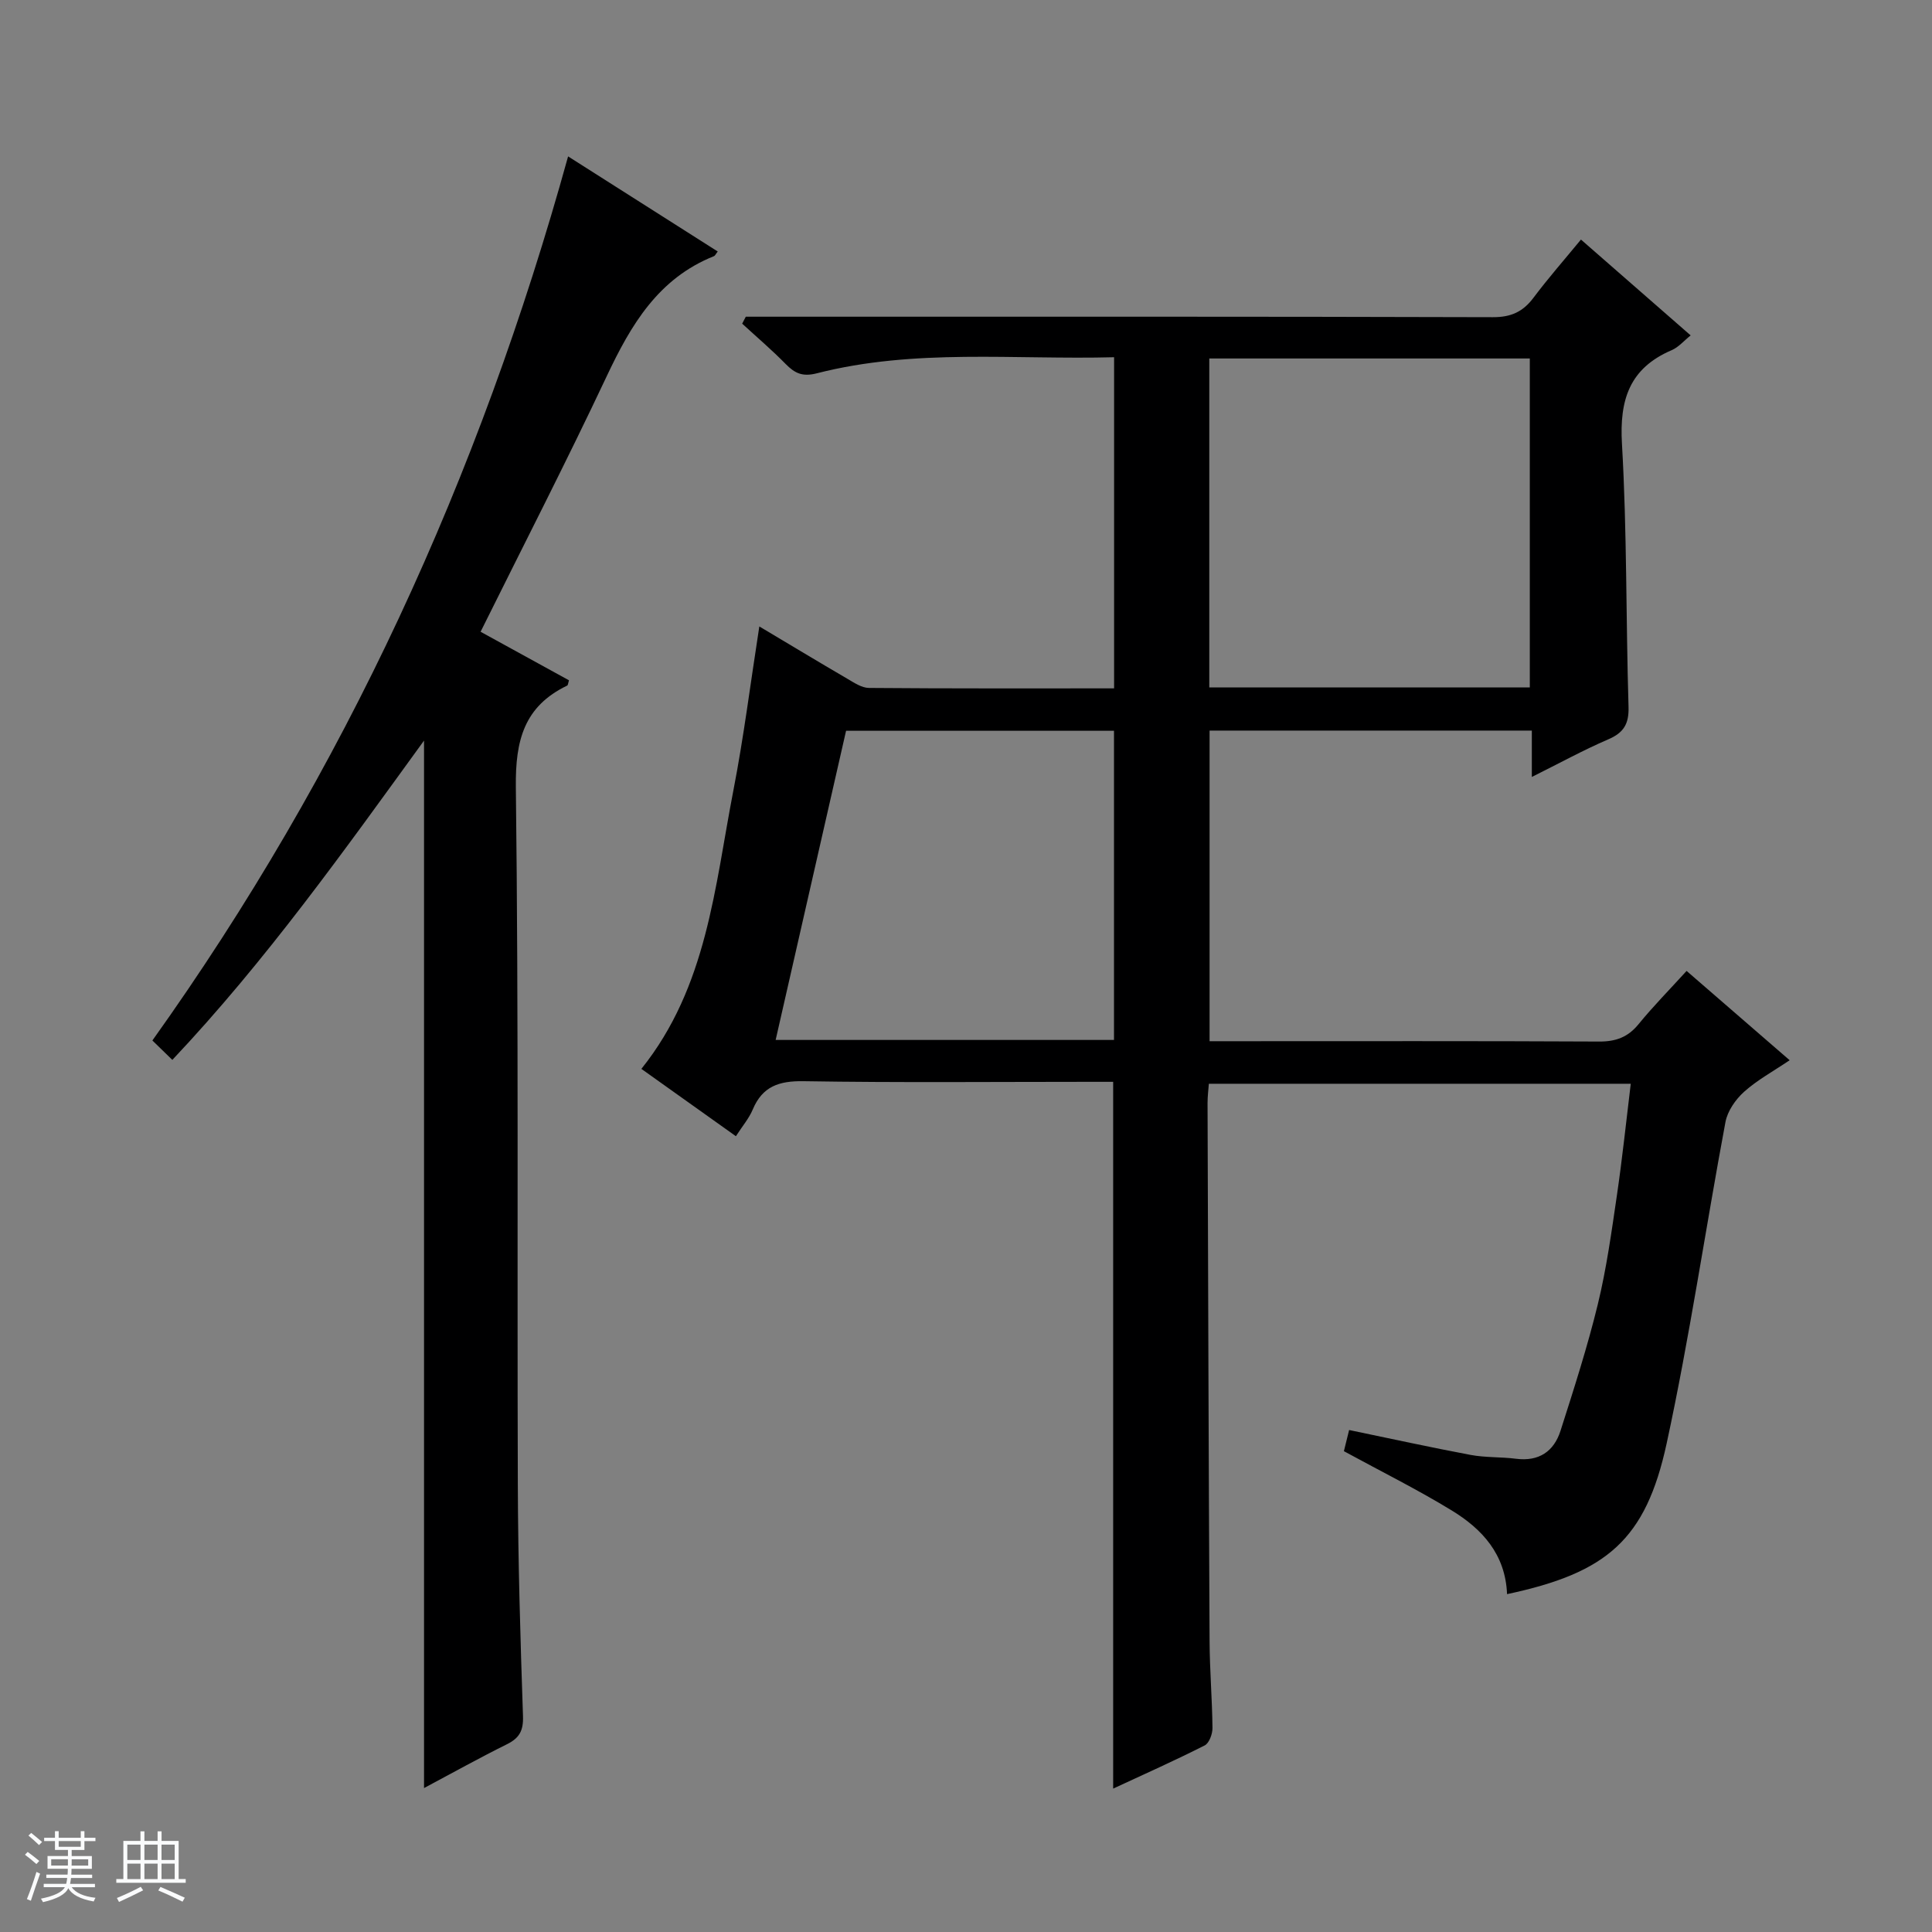 <svg enable-background="new 0 0 400 400" viewBox="0 0 400 400" xmlns="http://www.w3.org/2000/svg"><rect x="0" y="0" width="400" height="400" fill="#808080" stroke="none"/><path d="m5.17 384 .56-.58c.85.61 1.65 1.24 2.4 1.87l-.59.64c-.84-.73-1.63-1.38-2.37-1.93m1.22 9.53-.82-.34c.71-1.76 1.37-3.64 1.98-5.63.24.13.5.25.76.36-.6 1.67-1.24 3.54-1.92 5.61m-.5-13.5.57-.54c.56.44 1.31 1.06 2.26 1.87l-.64.64c-.68-.66-1.41-1.32-2.19-1.97m3.25.46h2.24v-1.36h.77v1.36h4.57v-1.36h.76v1.36h2.28v.69h-2.28v1.84h-2.64v1.26h4.18v2.64h-4.21c0 .45-.02.86-.05 1.21h4.32v.69h-4.38c-.04.34-.1.75-.19 1.22h5.15v.69h-4.82c.87 1.19 2.51 1.92 4.93 2.19-.17.31-.3.57-.37.76-2.77-.49-4.52-1.41-5.26-2.76-.56 1.26-2.3 2.23-5.24 2.9-.12-.24-.26-.48-.43-.72 2.73-.55 4.38-1.34 4.96-2.38h-4.38v-.69h4.65c.1-.38.17-.79.21-1.22h-4.32v-.69h4.4c.03-.34.05-.75.05-1.21h-4.2v-2.64h4.23v-1.26h-2.69v-1.84h-2.24zm1.46 4.46v1.29h3.45c.01-.4.02-.57.01-.53v-.32-.45h-3.46zm1.55-2.59h4.57v-1.19h-4.57zm6.11 2.59h-3.42v.77c-.01.19-.01.37-.02.53h3.44z" fill="#fafbfc"/><path d="m32.63 379.16h.82v1.98h3.54v7.89h1.46v.78h-14.37v-.78h1.46v-7.89h3.54v-1.98h.82v1.98h2.73zm-3.49 11.48.5.73c-1.61.82-3.28 1.63-5 2.41-.13-.27-.28-.55-.44-.82 1.75-.72 3.4-1.49 4.94-2.32m-2.78-5.55h2.73v-3.18h-2.73zm0 3.95h2.73v-3.2h-2.73zm3.54-3.95h2.73v-3.18h-2.73zm0 3.95h2.73v-3.2h-2.73zm7.89 4.68c-1.84-.92-3.51-1.7-5.02-2.32l.45-.73c1.89.8 3.57 1.55 5.04 2.23zm-1.62-11.81h-2.73v3.18h2.73zm-2.73 7.13h2.73v-3.2h-2.73v3.19z" fill="#fafbfc"/><g fill="#000001"><path d="m312.02 330.05c-.34-8.31-5.19-13.5-11.46-17.33-7.07-4.32-14.51-8.01-22.32-12.27.27-1.11.68-2.77 1.08-4.38 8.59 1.78 16.83 3.59 25.13 5.15 3.08.58 6.3.4 9.42.8 4.74.61 7.85-1.51 9.22-5.8 2.77-8.67 5.57-17.35 7.72-26.18 1.8-7.4 2.84-14.99 3.95-22.54s1.9-15.14 2.87-23.12c-29.04 0-57.93 0-87.35 0-.08 1.15-.27 2.57-.27 3.99.12 37.15.23 74.31.42 111.46.03 5.98.54 11.96.6 17.94.01 1.23-.68 3.12-1.61 3.6-6.16 3.12-12.48 5.94-18.95 8.94 0-48.95 0-97.33 0-146.33-1.57 0-3.34 0-5.11 0-19.66 0-39.33.19-58.98-.13-5.08-.08-8.52 1.05-10.54 5.88-.76 1.81-2.1 3.37-3.48 5.51-6.51-4.64-12.94-9.22-19.57-13.94 13.63-17 15.18-37.71 19.04-57.6 2.15-11.06 3.55-22.27 5.38-34 6.25 3.72 12.19 7.31 18.19 10.81 1.41.82 2.99 1.91 4.51 1.92 16.8.14 33.6.09 50.75.09 0-22.92 0-45.46 0-68.56-20.63.55-41.29-1.86-61.55 3.33-2.97.76-4.55 0-6.45-1.93-2.86-2.92-5.99-5.58-9-8.35.25-.48.5-.96.75-1.44h5.71c49.66 0 99.31-.05 148.96.1 3.76.01 6.22-1.11 8.4-4.01 3.07-4.09 6.46-7.95 9.84-12.06 7.74 6.76 15.13 13.22 22.71 19.84-1.39 1.11-2.5 2.45-3.93 3.06-8.72 3.74-10.83 10.24-10.29 19.41 1.05 18.1.81 36.27 1.36 54.41.11 3.54-.98 5.38-4.21 6.76-5.16 2.22-10.1 4.94-15.81 7.78 0-3.57 0-6.45 0-9.6-22.43 0-44.37 0-66.72 0v64.31h5.15c25.16 0 50.32-.06 75.48.07 3.46.02 5.97-.88 8.18-3.59 3.04-3.72 6.42-7.15 9.95-11.03 7.07 6.12 13.93 12.07 21.34 18.49-3.38 2.28-6.71 4.09-9.44 6.54-1.76 1.58-3.42 3.97-3.85 6.24-4.15 22.18-7.41 44.54-12.18 66.57-4.33 19.94-12.36 26.79-33.04 31.19zm-61.65-255.83v68.1h66.36c0-22.81 0-45.35 0-68.1-22.19 0-44.11 0-66.36 0zm-19.73 141.09c0-21.62 0-42.84 0-64.01-18.61 0-36.86 0-55.47 0-4.86 21.32-9.67 42.44-14.58 64.01z"/><path d="m117.62 32.38c10.79 6.86 20.86 13.26 30.98 19.69-.42.53-.55.88-.79.97-11.52 4.6-17.18 14.21-22.18 24.82-8.34 17.7-17.29 35.12-26.13 52.94 6.5 3.57 12.42 6.82 18.3 10.05-.18.57-.19 1-.37 1.09-8.92 4.3-10.74 11.33-10.63 20.98.59 48.16.25 96.32.41 144.48.05 15.98.53 31.96 1.07 47.93.1 2.99-.75 4.52-3.33 5.8-5.77 2.86-11.39 6-17.16 9.07 0-72.31 0-144.25 0-216.87-16.59 22.86-32.72 45.56-52.11 66.11-1.51-1.47-2.69-2.61-4.13-4.02 39.79-55.72 67.71-116.71 86.07-183.04z"/></g></svg>
